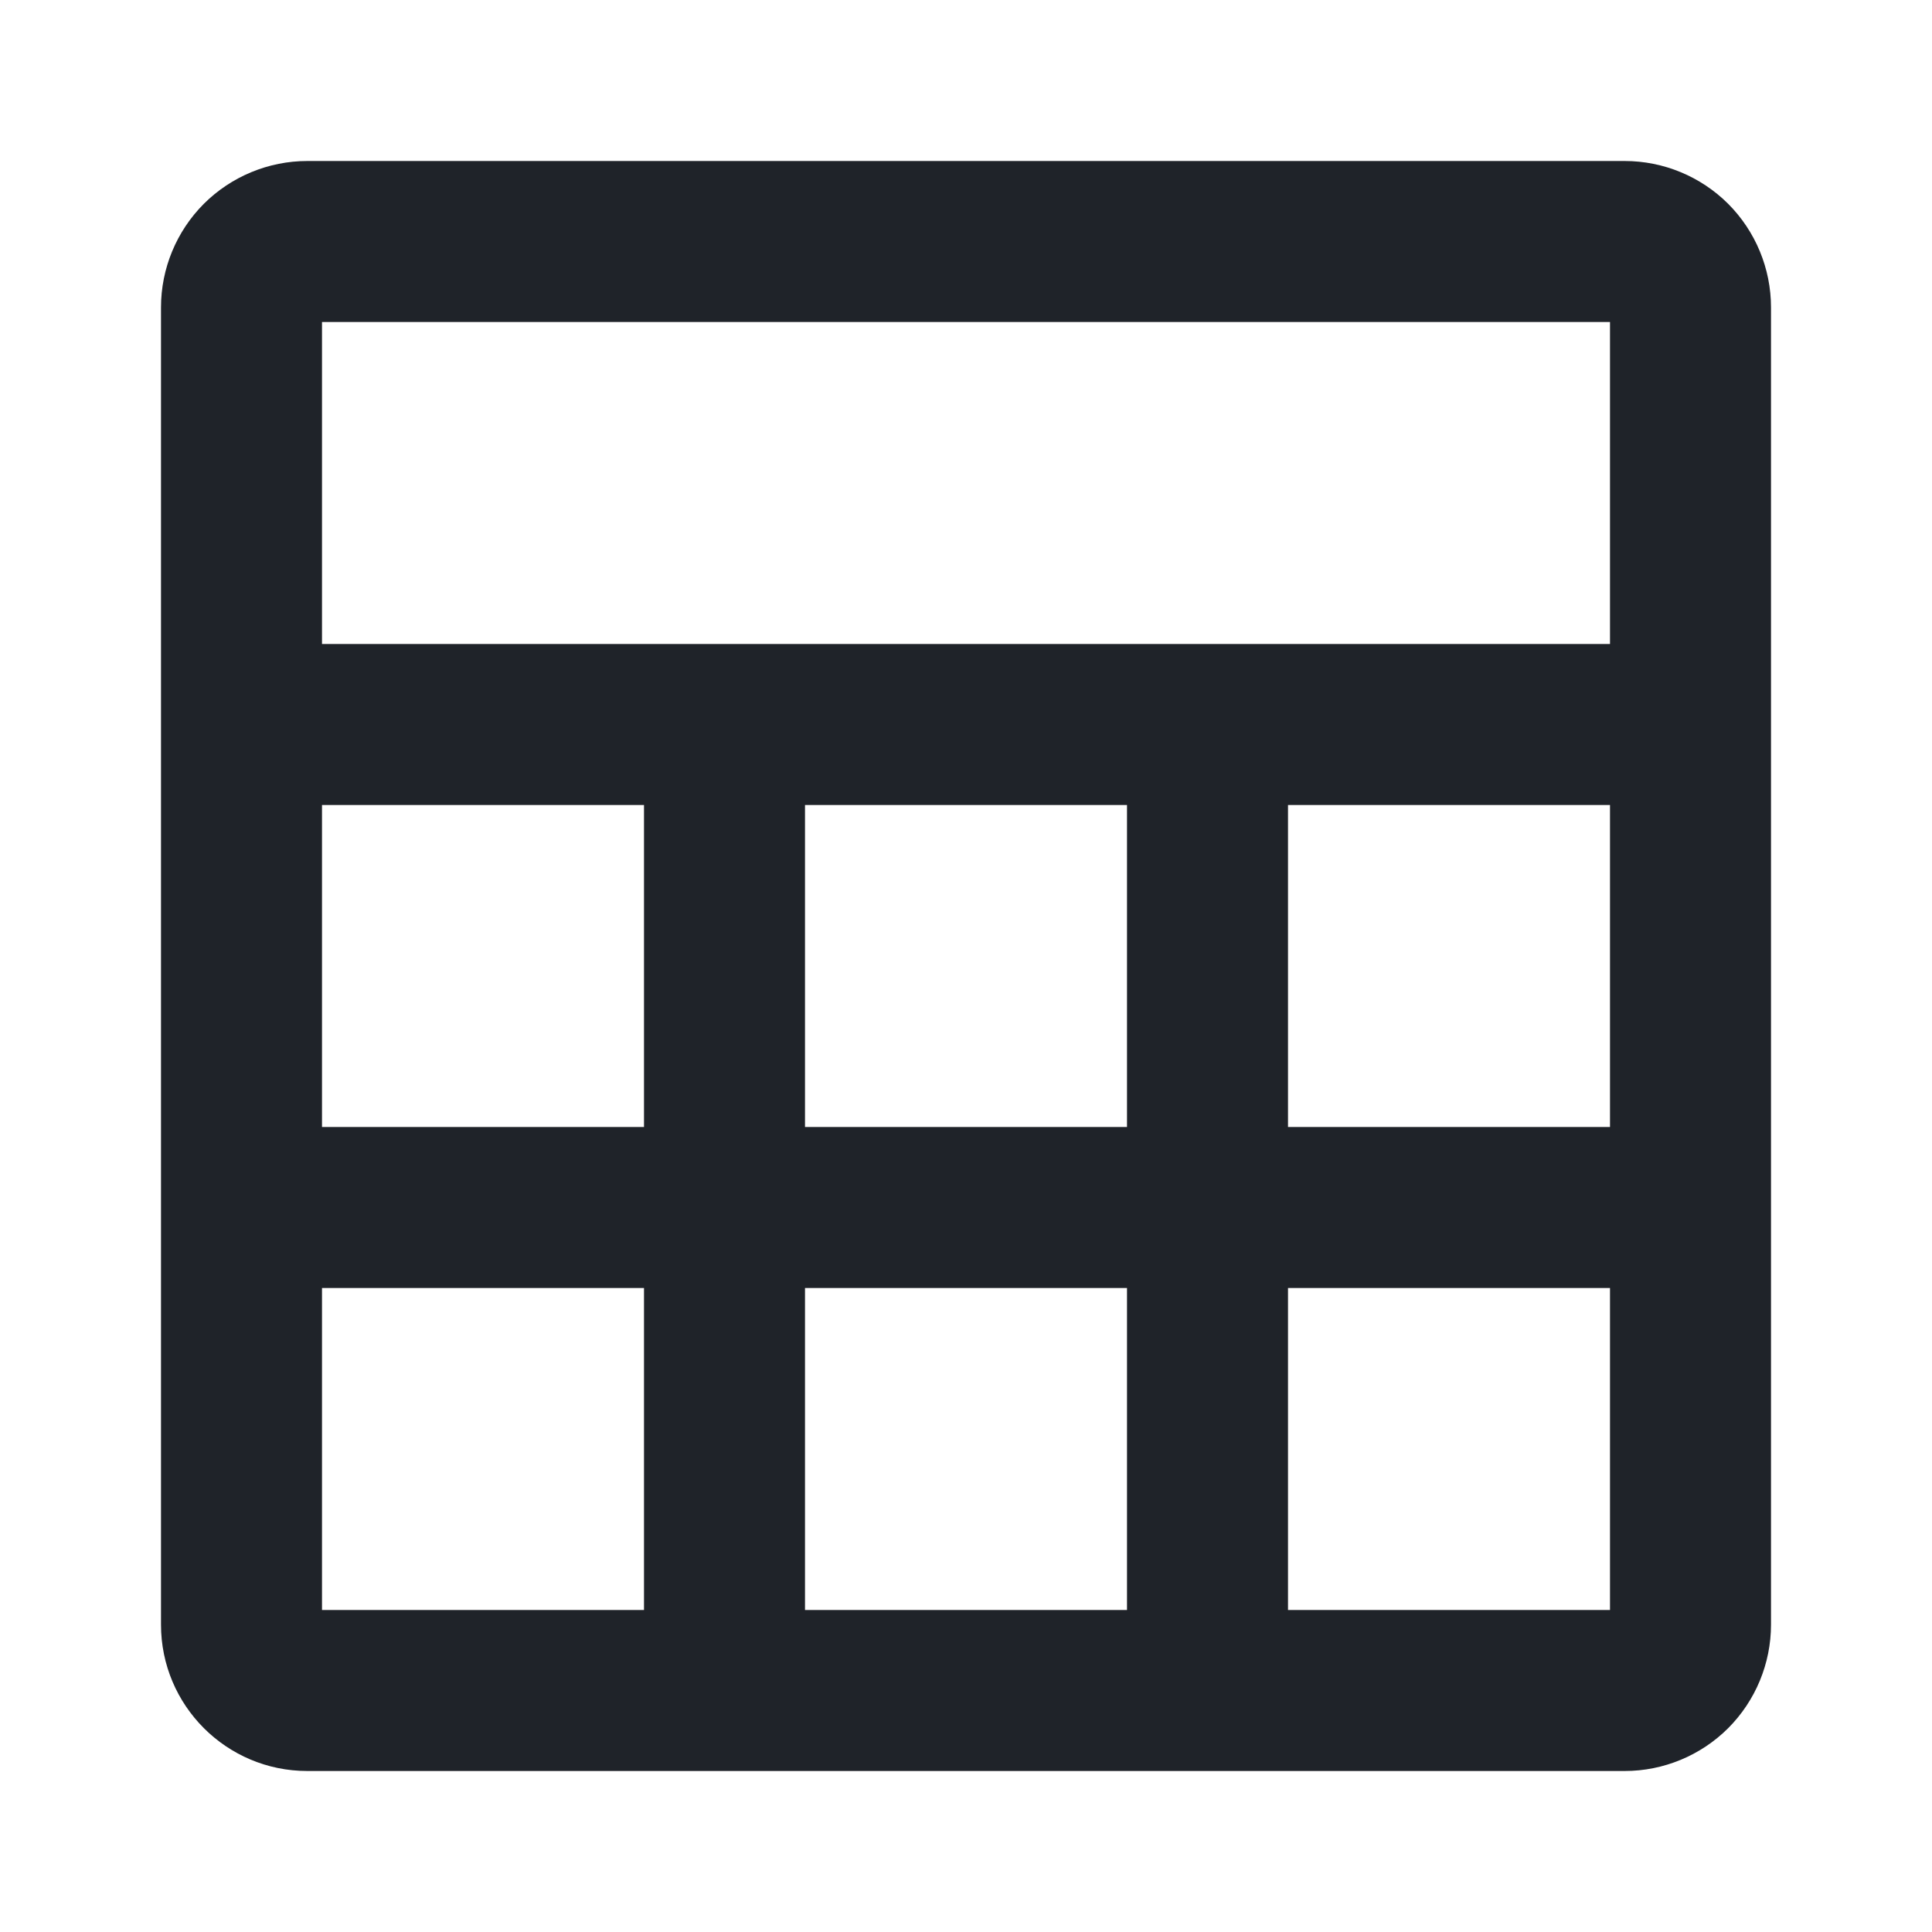 <svg width="24" height="24" viewBox="0 0 24 24" fill="none" xmlns="http://www.w3.org/2000/svg">
    <path fill-rule="evenodd" clip-rule="evenodd"
          d="M2.532 2.532C2.873 2.192 3.336 2 3.818 2H20.182C20.664 2 21.127 2.192 21.468 2.532C21.808 2.873 22 3.336 22 3.818V20.182C22 20.664 21.808 21.127 21.468 21.468C21.127 21.808 20.664 22 20.182 22H3.818C2.814 22 2 21.186 2 20.182V3.818C2 3.336 2.192 2.873 2.532 2.532ZM4 10V14H8V10H4ZM4 16V20H8V16H4ZM10 20H14V16H10V20ZM16 20H20V16H16V20ZM20 14V10H16V14H20ZM14 10H10V14H14V10ZM20 4H4V8H20V4Z"
          fill="#1F2329"/>
</svg>
